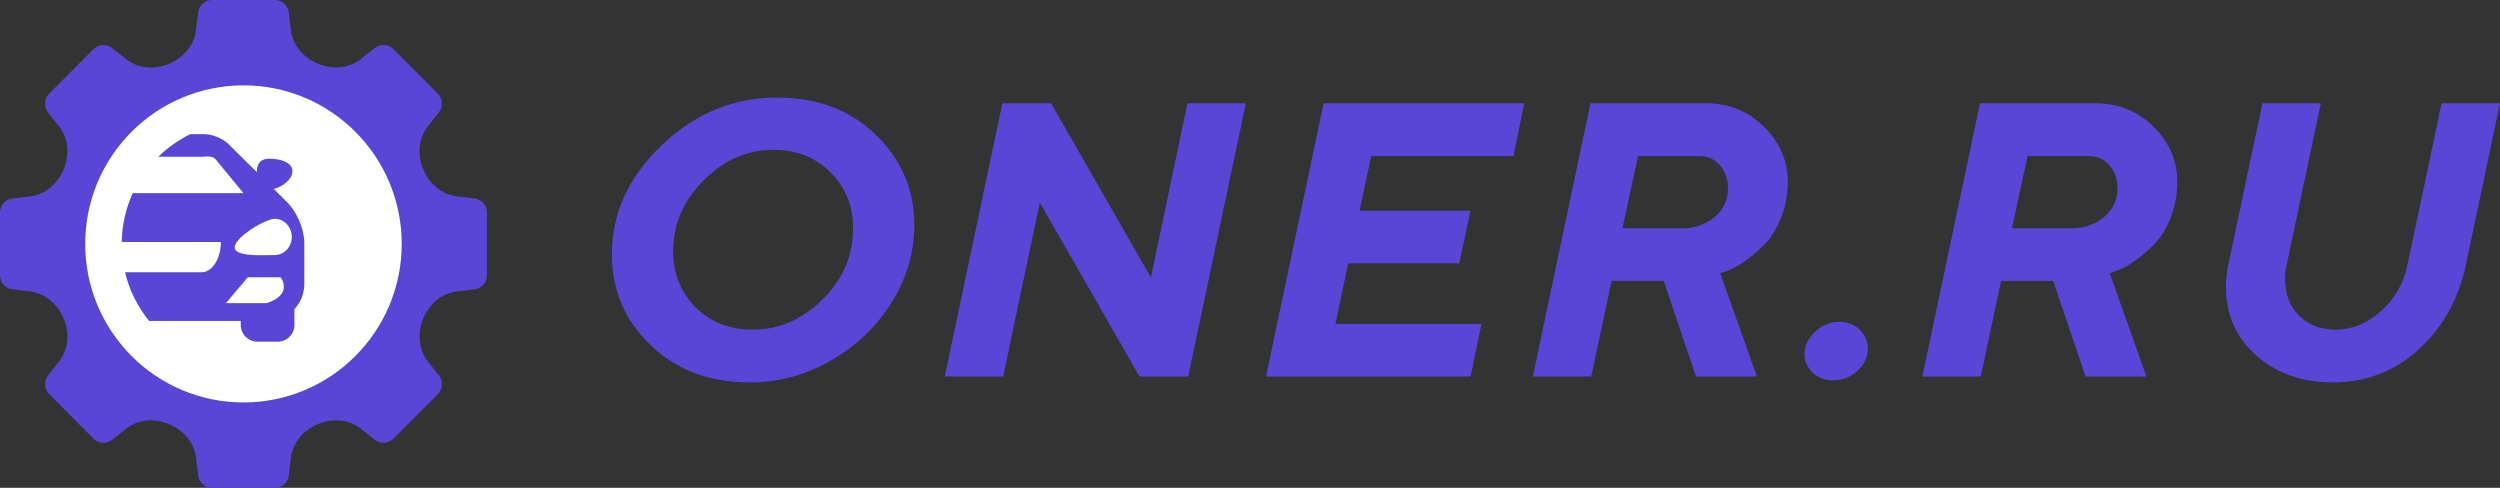 <svg width="205" height="40" viewBox="0 0 205 40" fill="none" xmlns="http://www.w3.org/2000/svg">
<rect x="0" y="0" width="205" height="40" fill="#333333" stroke="none"/>
<g clip-path="url(#clip0_5409_75282)">
<path d="M63.401 12.281C61.269 12.281 59.366 13.12 57.692 14.797C56.029 16.474 55.197 18.401 55.197 20.578C55.197 22.412 55.805 23.948 57.022 25.188C58.249 26.417 59.824 27.031 61.748 27.031C63.858 27.031 65.751 26.213 67.425 24.578C69.109 22.932 69.951 20.979 69.951 18.719C69.951 16.885 69.333 15.354 68.095 14.125C66.858 12.896 65.293 12.281 63.401 12.281ZM50.175 20.859C50.175 17.484 51.537 14.5 54.261 11.906C56.996 9.302 60.151 8 63.728 8C67.025 8 69.723 9.021 71.823 11.062C73.923 13.094 74.974 15.557 74.974 18.453C74.974 20.713 74.344 22.844 73.086 24.844C71.828 26.833 70.159 28.417 68.08 29.594C66.011 30.771 63.812 31.359 61.482 31.359C58.186 31.359 55.478 30.344 53.356 28.312C51.235 26.271 50.175 23.787 50.175 20.859Z" fill="#5946D7"/>
<path d="M97.37 8.469H102.158L97.432 30.875H93.439L85.267 16.609L82.257 30.875H77.469L82.194 8.469H86.187L94.375 22.75L97.37 8.469Z" fill="#5946D7"/>
<path d="M109.504 26.562H121.482L120.577 30.875H103.811L108.537 8.469H124.991L124.102 12.797H112.436L111.484 17.281H120.577L119.657 21.594H110.549L109.504 26.562Z" fill="#5946D7"/>
<path d="M125.692 30.875L130.418 8.469H139.87C141.762 8.469 143.353 9.109 144.642 10.391C145.942 11.672 146.592 13.167 146.592 14.875C146.592 15.979 146.4 17 146.015 17.938C145.63 18.865 145.162 19.594 144.611 20.125C144.071 20.656 143.535 21.104 143.005 21.469C142.474 21.833 142.017 22.078 141.632 22.203L141.055 22.391L144.065 30.875H139.074L136.423 23.031H132.149L130.481 30.875H125.692ZM137.967 18.719C138.944 18.719 139.807 18.422 140.556 17.828C141.315 17.224 141.695 16.422 141.695 15.422C141.695 14.693 141.476 14.073 141.04 13.562C140.603 13.052 140.026 12.797 139.308 12.797H134.317L133.038 18.719H137.967Z" fill="#5946D7"/>
<path d="M147.964 29.016C147.964 28.359 148.25 27.76 148.822 27.219C149.394 26.667 150.054 26.391 150.803 26.391C151.489 26.391 152.05 26.604 152.487 27.031C152.934 27.458 153.158 27.974 153.158 28.578C153.158 29.287 152.872 29.901 152.3 30.422C151.728 30.932 151.068 31.188 150.319 31.188C149.633 31.188 149.066 30.969 148.619 30.531C148.182 30.094 147.964 29.588 147.964 29.016Z" fill="#5946D7"/>
<path d="M157.633 30.875L162.359 8.469H171.811C173.703 8.469 175.294 9.109 176.583 10.391C177.883 11.672 178.533 13.167 178.533 14.875C178.533 15.979 178.341 17 177.956 17.938C177.571 18.865 177.103 19.594 176.552 20.125C176.011 20.656 175.476 21.104 174.946 21.469C174.415 21.833 173.958 22.078 173.573 22.203L172.996 22.391L176.006 30.875H171.015L168.364 23.031H164.09L162.421 30.875H157.633ZM169.908 18.719C170.885 18.719 171.748 18.422 172.497 17.828C173.256 17.224 173.636 16.422 173.636 15.422C173.636 14.693 173.417 14.073 172.98 13.562C172.544 13.052 171.967 12.797 171.249 12.797H166.258L164.979 18.719H169.908Z" fill="#5946D7"/>
<path d="M191.493 27.031C192.855 27.031 194.098 26.531 195.221 25.531C196.354 24.531 197.082 23.271 197.404 21.75L200.212 8.469H205L202.193 21.75C201.6 24.542 200.311 26.844 198.325 28.656C196.349 30.458 193.999 31.359 191.275 31.359C188.779 31.359 186.695 30.625 185.021 29.156C183.357 27.677 182.525 25.807 182.525 23.547C182.525 22.974 182.587 22.375 182.712 21.75L185.52 8.469H190.308L187.5 21.75C187.417 22.115 187.376 22.5 187.376 22.906C187.376 24.125 187.76 25.12 188.53 25.891C189.31 26.651 190.297 27.031 191.493 27.031Z" fill="#5946D7"/>
<path d="M38.938 16.279L37.44 16.099C36.192 15.949 35.184 15.03 34.703 13.867C34.223 12.704 34.299 11.361 35.076 10.371L36.005 9.188C36.344 8.755 36.305 8.084 35.914 7.694L32.242 4.014C31.856 3.625 31.185 3.584 30.751 3.923L29.562 4.86C28.576 5.636 27.239 5.711 26.081 5.231C24.922 4.751 24.006 3.743 23.857 2.496L23.677 0.992C23.612 0.446 23.108 0 22.559 0H17.365C16.816 0 16.313 0.446 16.249 0.992L16.069 2.494C15.919 3.743 15.001 4.752 13.841 5.233C12.682 5.714 11.344 5.638 10.358 4.861L9.172 3.928C8.741 3.589 8.07 3.629 7.682 4.017L4.009 7.699C3.622 8.086 3.582 8.758 3.922 9.193L4.852 10.378C5.628 11.367 5.703 12.708 5.224 13.87C4.743 15.033 3.735 15.954 2.488 16.103L0.992 16.282C0.447 16.346 0 16.851 0 17.402V22.605C0 23.156 0.446 23.657 0.992 23.724L2.494 23.905C3.739 24.055 4.746 24.97 5.225 26.131C5.705 27.293 5.63 28.634 4.855 29.623L3.924 30.812C3.587 31.245 3.625 31.916 4.015 32.306L7.682 35.987C8.07 36.374 8.741 36.418 9.172 36.079L10.36 35.142C11.346 34.364 12.684 34.289 13.844 34.77C15.003 35.251 15.921 36.259 16.071 37.508L16.251 39.008C16.316 39.555 16.817 40 17.367 40H22.561C23.112 40 23.613 39.555 23.677 39.008L23.857 37.507C24.007 36.258 24.925 35.249 26.085 34.768C27.245 34.287 28.582 34.364 29.569 35.14L30.756 36.074C31.188 36.413 31.858 36.373 32.246 35.984L35.917 32.303C36.307 31.916 36.347 31.244 36.007 30.807L35.077 29.623C34.3 28.634 34.225 27.29 34.705 26.127C35.184 24.967 36.19 24.051 37.434 23.901L38.936 23.721C39.482 23.655 39.928 23.156 39.928 22.602V17.399C39.929 16.846 39.485 16.345 38.938 16.279Z" fill="#5946D7"/>
<path fill-rule="evenodd" clip-rule="evenodd" d="M19.964 33C27.131 33 32.94 27.18 32.94 20C32.94 12.82 27.131 7 19.964 7C12.797 7 6.987 12.82 6.987 20C6.987 27.18 12.797 33 19.964 33Z" fill="white"/>
<path fill-rule="evenodd" clip-rule="evenodd" d="M12.224 26.316H19.741V26.646C19.741 27.403 20.355 28.018 21.113 28.018H22.771C23.528 28.018 24.142 27.402 24.142 26.646V25.354C24.644 24.807 24.954 24.073 24.954 23.265V19.933C24.955 18.811 24.335 17.266 23.387 16.433L23.374 16.417C23.362 16.402 23.35 16.388 23.336 16.374L22.45 15.495C23.184 15.323 23.976 14.69 23.976 14.04C23.976 13.284 22.954 13.015 22.083 13.015C21.171 13.015 21.065 13.657 21.055 14.111L18.768 11.845C18.304 11.372 17.423 11 16.764 11H15.608C14.634 11.474 13.749 12.102 12.983 12.852H16.52C16.8 12.852 17.32 12.74 17.642 13.015L19.963 15.839H10.884C10.325 17.062 10.005 18.417 9.983 19.845H18.109C18.109 21.217 17.397 22.328 16.52 22.328H10.254C10.607 23.814 11.292 25.17 12.224 26.316ZM23.075 24.106C23.142 24.014 23.19 23.922 23.222 23.831C23.418 23.26 23.012 22.738 23.012 22.738H20.322L18.527 24.855H20.273L21.849 24.858C22.287 24.719 22.596 24.555 22.814 24.379C22.925 24.29 23.009 24.198 23.075 24.106ZM22.14 20.92C22.295 20.916 22.428 20.913 22.53 20.913C23.302 20.913 23.926 20.248 23.926 19.429C23.926 18.608 23.302 17.942 22.53 17.942C21.761 17.942 19.242 19.463 19.242 20.282C19.242 20.993 21.135 20.945 22.14 20.92Z" fill="#5946D7"/>
</g>
<defs>
<clipPath id="clip0_5409_75282">
<rect width="205" height="40" fill="white"/>
</clipPath>
</defs>
</svg>
